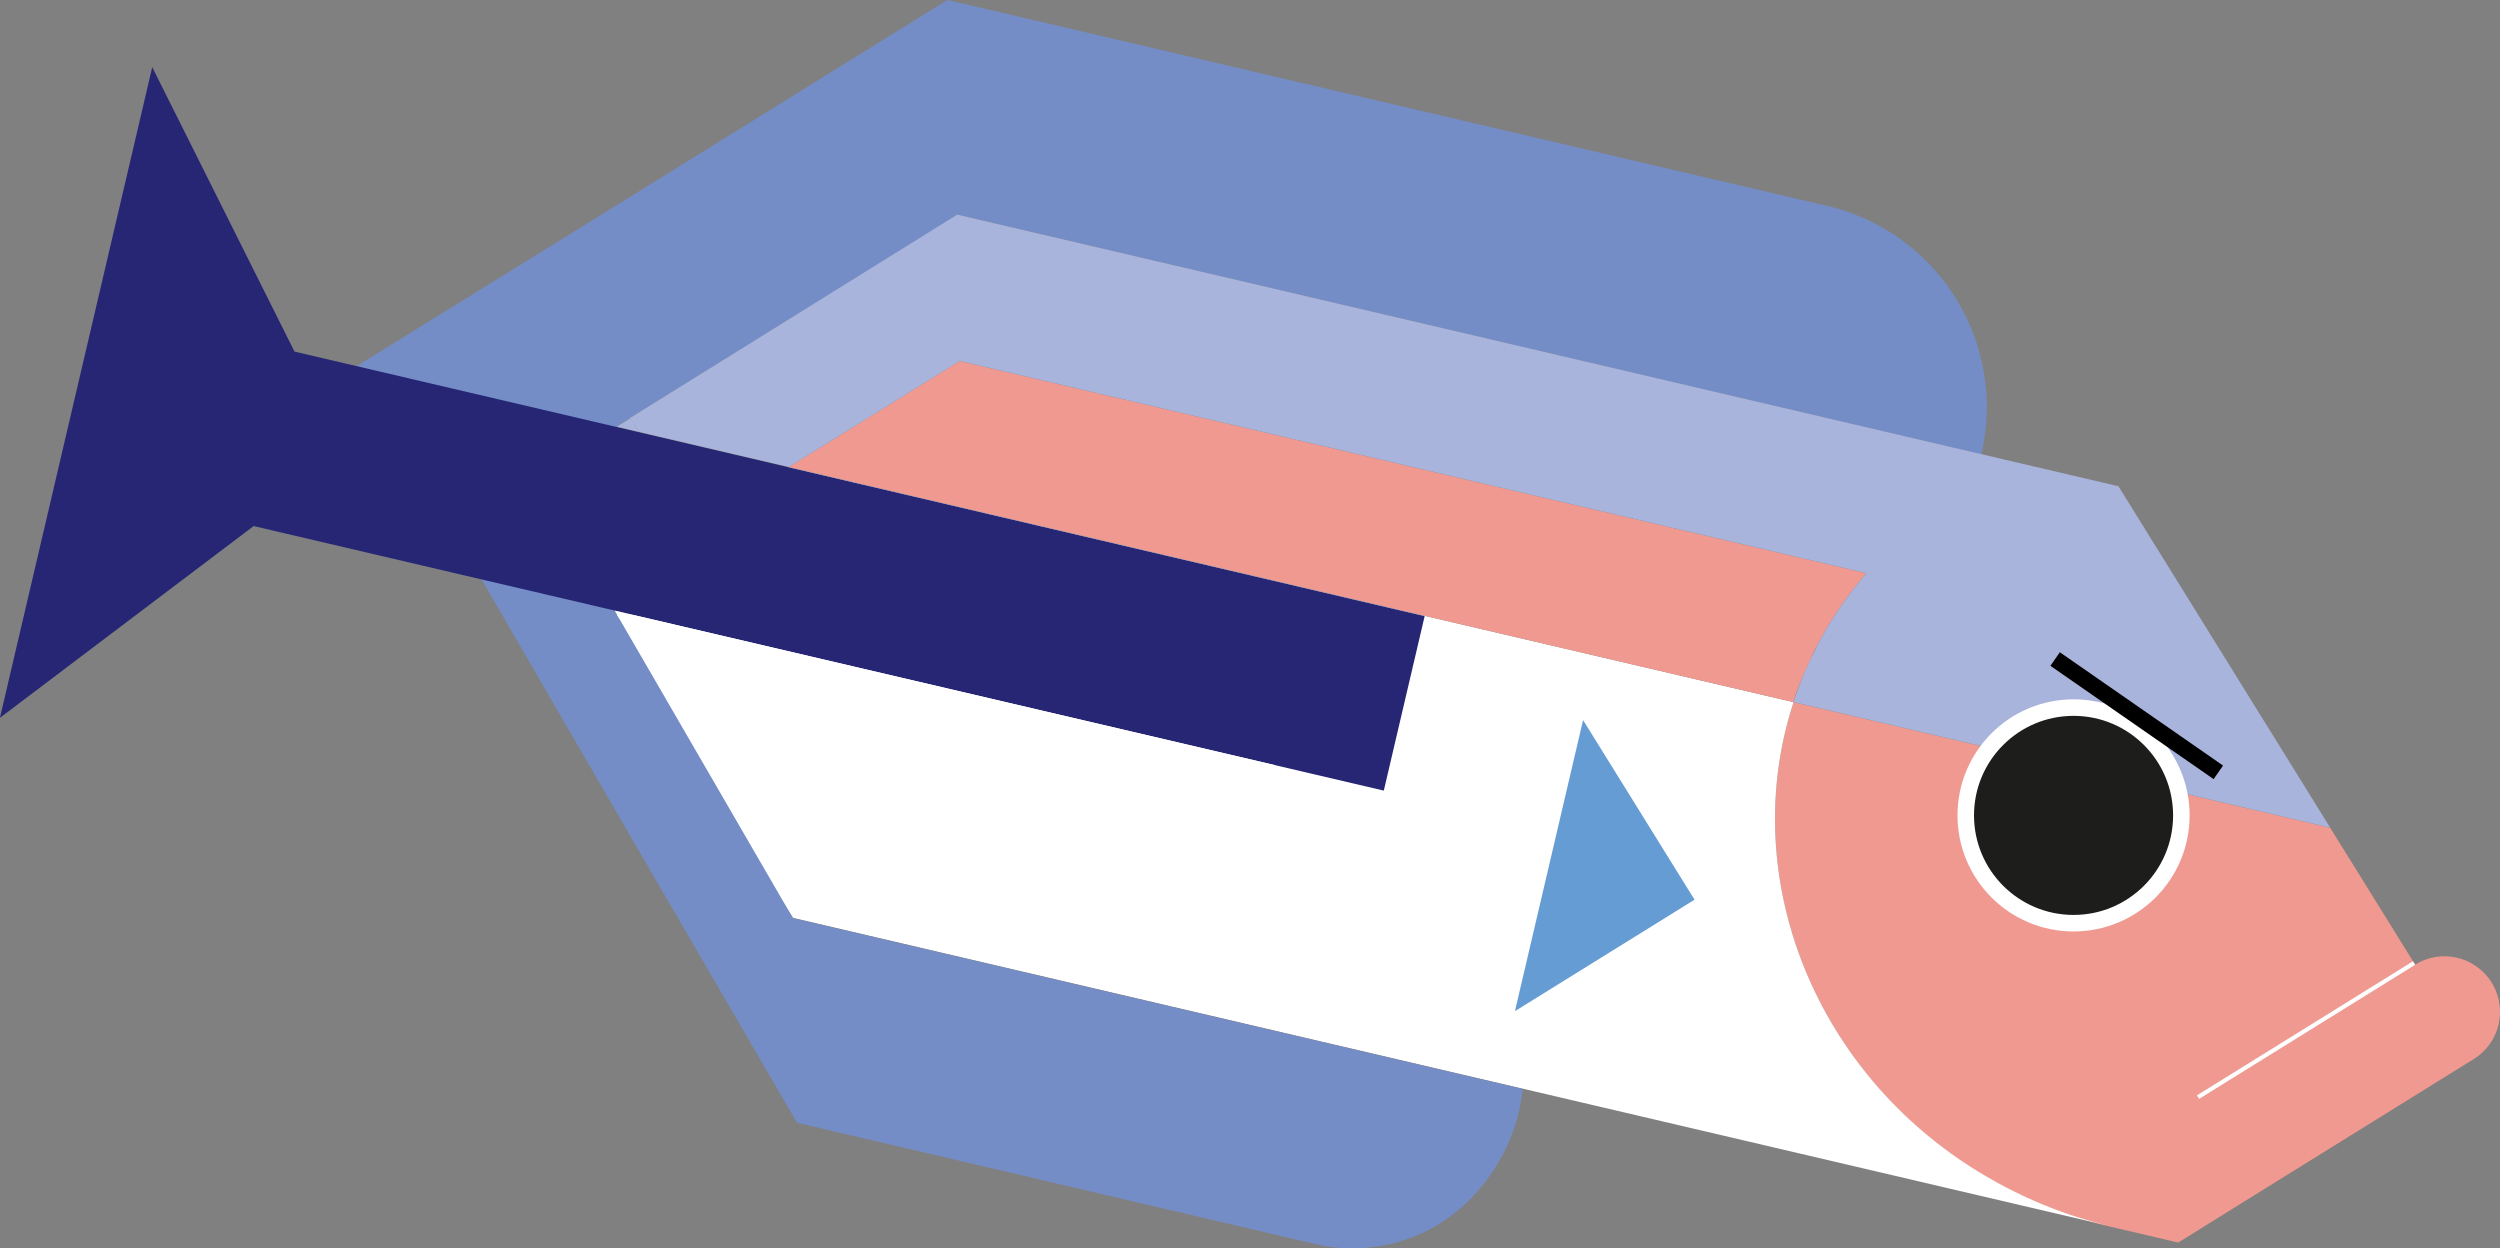 <svg xmlns="http://www.w3.org/2000/svg" width="151.344" height="75.572" viewBox="0 0 151.344 75.572">
  <rect x="0" y="0" width="151.344" height="75.572" fill="#808080" stroke="none"/>
  <g id="Calque_1-4" data-name="Calque 1-4" transform="translate(-785.784 -2496.307)">
    <path id="Tracé_30" data-name="Tracé 30" d="M906.031,2567.554c.436.251.872.5,1.314.723a27.005,27.005,0,0,0,6.177,2.286l4.125.966.509-.316,3.377-2.1.451-.28,13.554-8.413a3.362,3.362,0,0,0-3.546-5.714l-5.147-8.292-32.483-7.6C890.891,2549.419,895.662,2561.469,906.031,2567.554Z" fill="#f09990"/>
    <path id="Tracé_31" data-name="Tracé 31" d="M879.849,2558.074l10.872-6.747-6.748-10.872Zm-47.006-33.067,32.465,7.6-42.916.937,9.8,15.788,1.6,2.539,79.737,18.665a26.9,26.9,0,0,1-6.177-2.286c-.443-.222-.878-.474-1.314-.722-10.375-6.06-15.147-18.108-11.676-28.712l-60.821-14.238Z" fill="#fff"/>
    <path id="Tracé_32" data-name="Tracé 32" d="M806.7,2518.888l15.69,3.673,1.538-.955,19.852-12.3,61.949,14.5a12.512,12.512,0,0,0-9.332-15.033l-53.261-12.468-20.819,12.921Z" fill="#748dc7"/>
    <path id="Tracé_33" data-name="Tracé 33" d="M814.553,2530.72l9.612,16.583,9.867,16.97,31.49,7.371a9.991,9.991,0,0,0,9.821-3.356,11.142,11.142,0,0,0,2.4-4.745,11.659,11.659,0,0,0,.228-1.311l-44.189-10.344-1.563-2.7-9.612-16.583Z" fill="#748dc7"/>
    <path id="Tracé_34" data-name="Tracé 34" d="M881.62,2539.9l-4.125,17.62,10.873-6.748Z" fill="#659cd4"/>
    <path id="Tracé_35" data-name="Tracé 35" d="M833.537,2524.576l60.822,14.237a8.641,8.641,0,0,1,.461-1.295c.156-.379.4-.924.649-1.462a2.764,2.764,0,0,1,.29-.6,22.061,22.061,0,0,1,3.017-4.444l-54.9-12.851Z" fill="#f09990"/>
    <line id="Ligne_47" data-name="Ligne 47" y1="0.014" x2="0.023" transform="translate(832.821 2525.007)" fill="none" stroke="#000" stroke-miterlimit="10" stroke-width="0.655"/>
    <path id="Tracé_36" data-name="Tracé 36" d="M795,2500.372l-9.22,39.39,15.359-11.608,68.417,16.015,2.473-10.562-68.416-16.015Z" fill="#262675"/>
    <line id="Ligne_48" data-name="Ligne 48" x1="47.198" y1="11.048" transform="translate(822.658 2532.409)" fill="none"/>
    <path id="Tracé_37" data-name="Tracé 37" d="M862.962,2542.625l-.092.393-39.6-9.269-.273-.478Z" fill="#fff"/>
    <path id="Tracé_38" data-name="Tracé 38" d="M823.932,2521.606l.524.844,9.081,2.126,10.343-6.417,54.9,12.851a22.011,22.011,0,0,0-3.017,4.444c-.107.2-.2.407-.29.6-.243.487-.454.97-.649,1.462s-.341.909-.461,1.295l32.484,7.6-12.818-20.668L843.735,2509.3Z" fill="#a9b4dc"/>
    <path id="Tracé_39" data-name="Tracé 39" d="M824.456,2522.45l-1.339-.313.844-.524Z" fill="#a9b4dc"/>
    <circle id="Ellipse_23" data-name="Ellipse 23" cx="6.526" cy="6.526" r="6.526" transform="translate(904.786 2539.143)" fill="#1d1d1b" stroke="#fff" stroke-miterlimit="10" stroke-width="1"/>
    <line id="Ligne_49" data-name="Ligne 49" x1="13.081" y2="8.119" transform="translate(918.846 2554.606)" fill="none" stroke="#fff" stroke-miterlimit="10" stroke-width="0.25"/>
    <line id="Ligne_50" data-name="Ligne 50" x1="9.881" y1="6.86" transform="translate(910.196 2536.203)" fill="none" stroke="#000" stroke-miterlimit="10" stroke-width="1"/>
  </g>
</svg>
